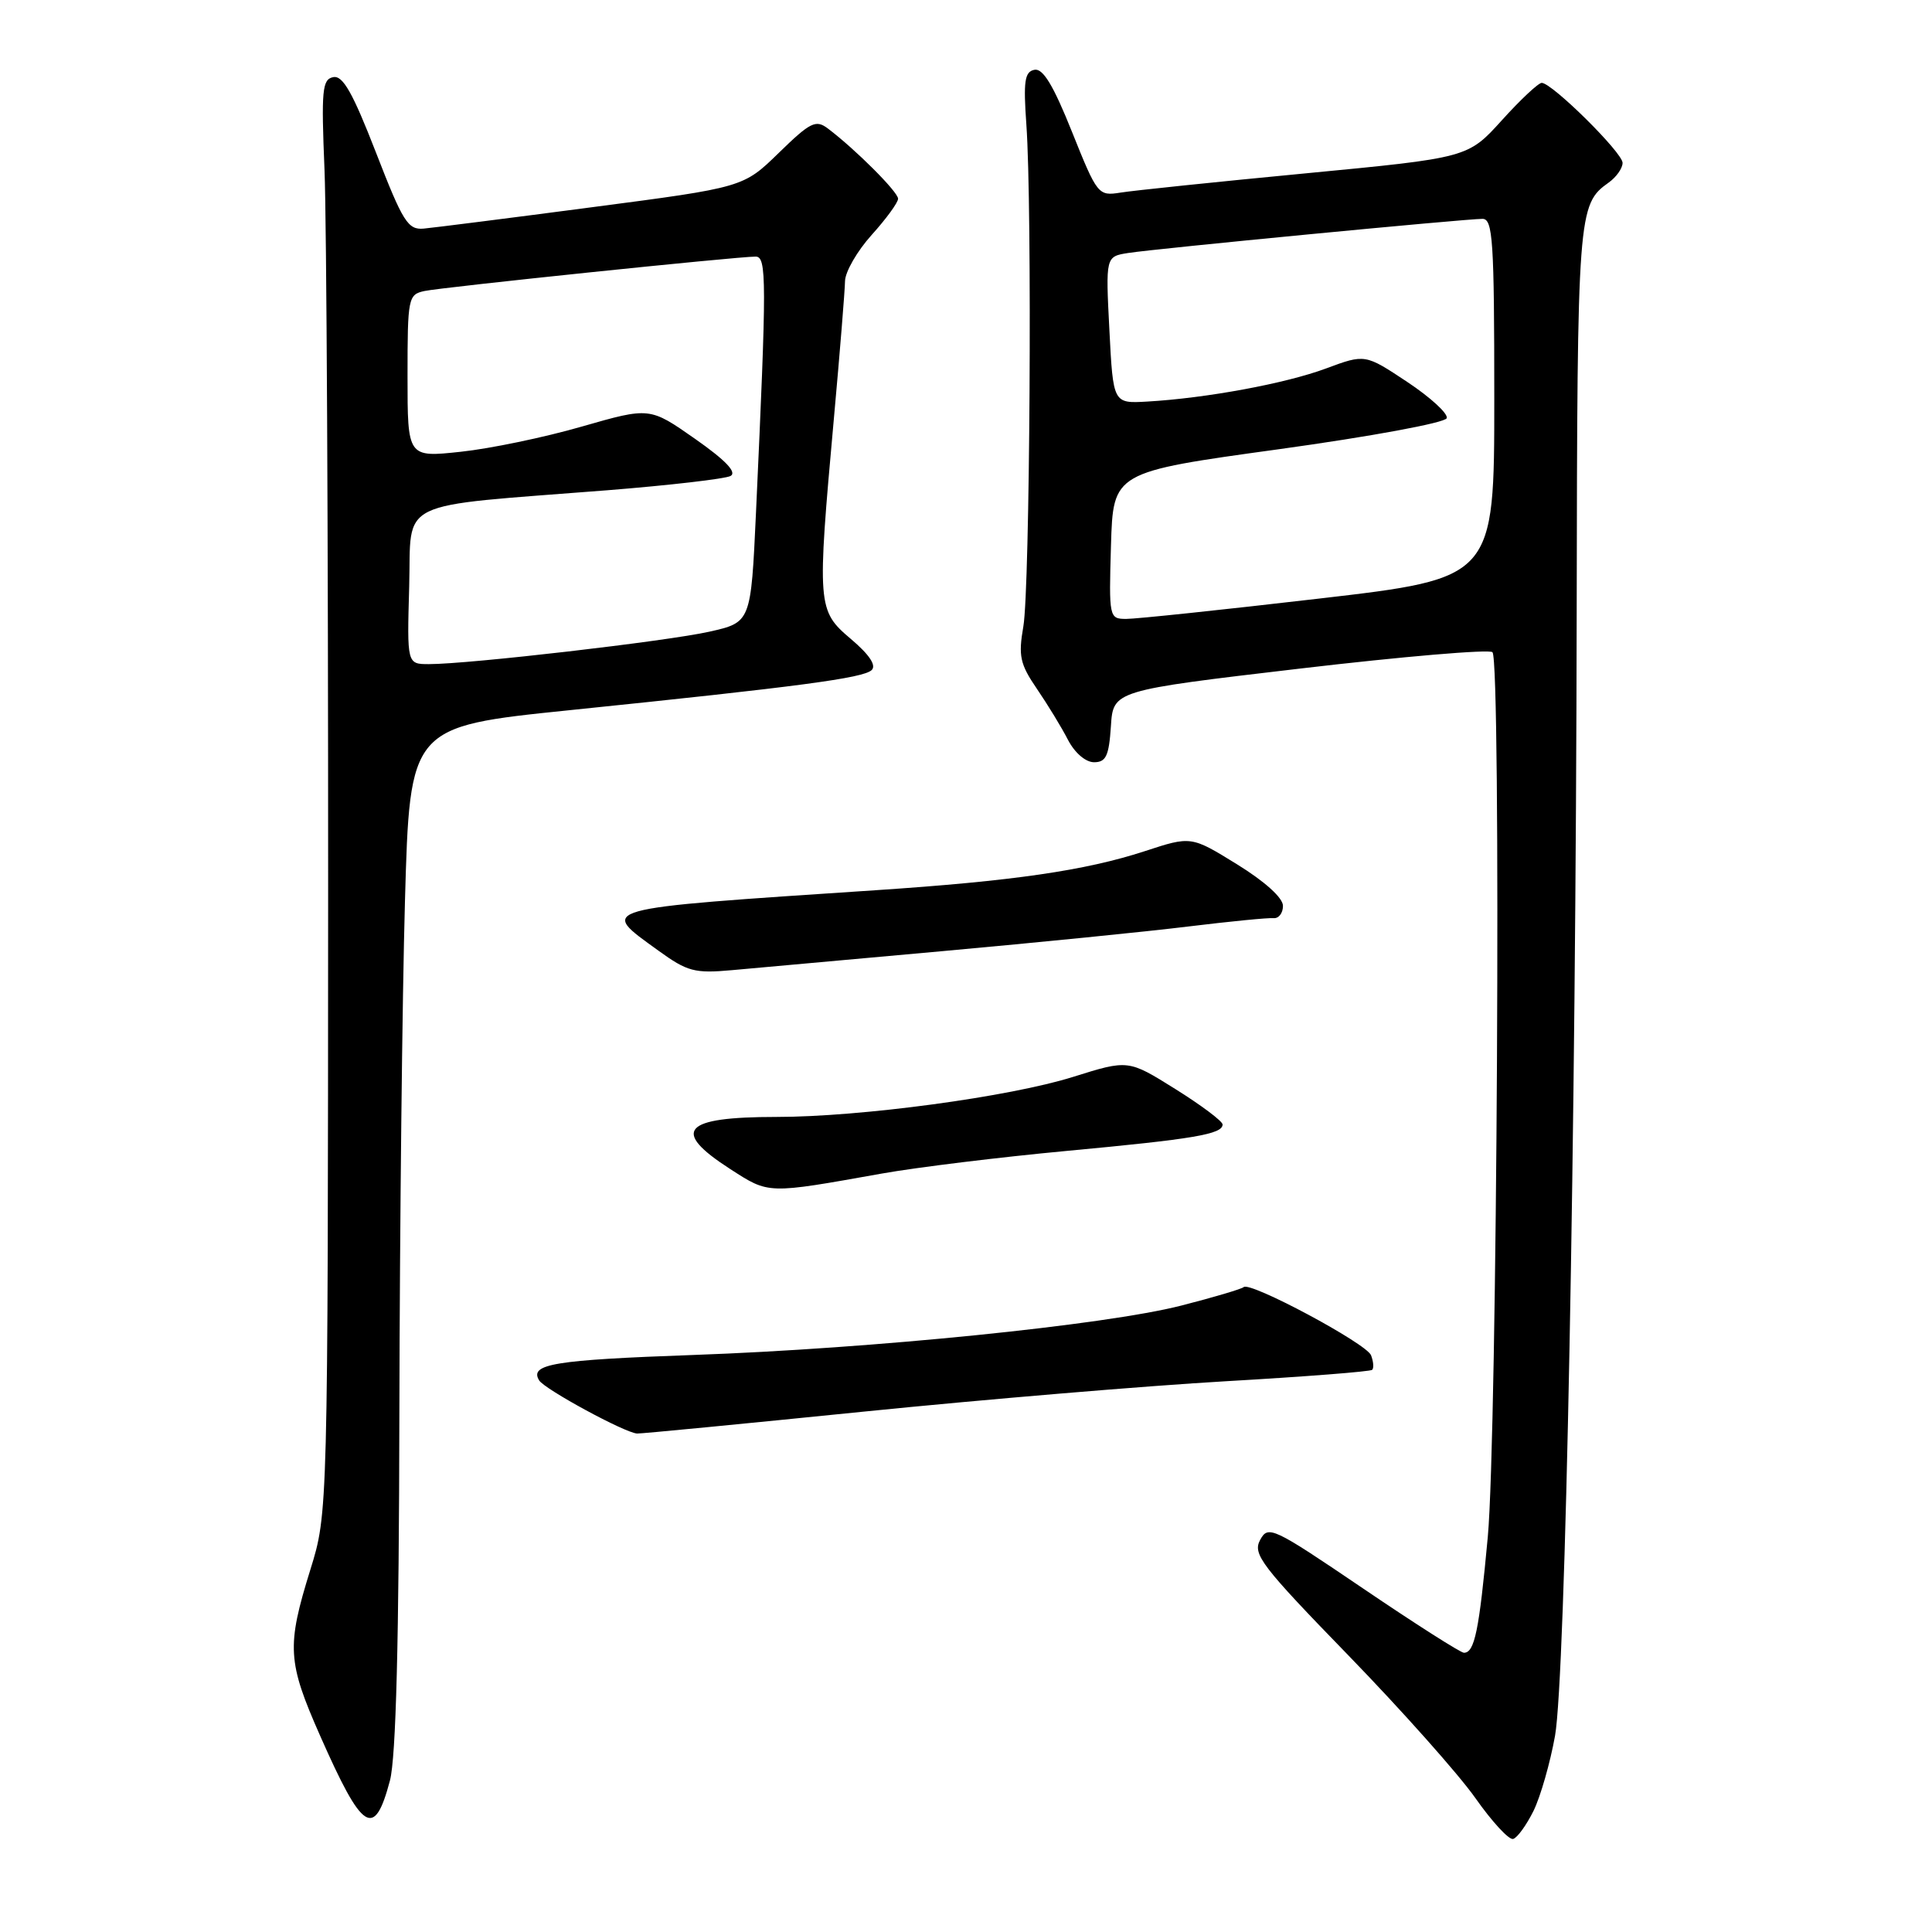 <?xml version="1.0" encoding="UTF-8" standalone="no"?>
<!DOCTYPE svg PUBLIC "-//W3C//DTD SVG 1.1//EN" "http://www.w3.org/Graphics/SVG/1.1/DTD/svg11.dtd" >
<svg xmlns="http://www.w3.org/2000/svg" xmlns:xlink="http://www.w3.org/1999/xlink" version="1.1" viewBox="0 0 256 256">
 <g >
 <path fill="currentColor"
d=" M 203.20 239.95 C 204.13 238.05 205.41 233.57 206.05 230.00 C 207.44 222.11 208.82 150.49 208.92 80.68 C 209.00 28.09 209.08 27.09 213.16 24.19 C 214.17 23.47 215.00 22.30 215.00 21.58 C 215.00 20.23 205.69 11.02 204.29 10.98 C 203.86 10.97 201.47 13.20 199.00 15.94 C 194.50 20.91 194.50 20.91 173.00 22.97 C 161.18 24.10 150.14 25.25 148.48 25.52 C 145.52 25.99 145.40 25.84 142.04 17.46 C 139.57 11.29 138.19 9.01 137.06 9.25 C 135.77 9.51 135.59 10.76 136.00 16.53 C 136.78 27.34 136.47 77.96 135.60 83.00 C 134.92 86.92 135.15 87.99 137.40 91.28 C 138.82 93.36 140.67 96.39 141.51 98.03 C 142.41 99.76 143.85 101.00 144.97 101.00 C 146.55 101.00 146.94 100.16 147.20 96.25 C 147.50 91.50 147.50 91.50 172.26 88.59 C 185.87 86.99 197.35 86.01 197.76 86.42 C 198.93 87.60 198.39 190.05 197.14 203.65 C 195.99 216.09 195.39 219.00 193.98 219.00 C 193.54 219.00 187.53 215.17 180.63 210.49 C 168.61 202.34 168.04 202.07 166.97 204.06 C 165.96 205.94 167.14 207.48 178.68 219.36 C 185.73 226.62 193.30 235.13 195.50 238.26 C 197.70 241.39 199.95 243.83 200.50 243.67 C 201.05 243.52 202.26 241.84 203.20 239.95 Z  M 51.67 235.93 C 52.47 232.89 52.87 217.53 52.92 187.00 C 52.97 162.52 53.30 132.10 53.66 119.39 C 54.31 96.28 54.31 96.28 75.41 94.11 C 105.98 90.97 114.38 89.85 115.50 88.79 C 116.15 88.17 115.19 86.74 112.75 84.67 C 108.29 80.90 108.25 80.31 110.49 55.50 C 111.29 46.70 111.95 38.49 111.97 37.25 C 111.99 36.02 113.58 33.26 115.50 31.13 C 117.42 29.00 119.00 26.84 119.00 26.33 C 119.00 25.44 113.37 19.80 109.70 17.03 C 108.10 15.82 107.39 16.17 103.20 20.25 C 98.50 24.83 98.50 24.83 78.50 27.45 C 67.50 28.90 57.44 30.17 56.15 30.29 C 54.05 30.48 53.39 29.42 49.81 20.19 C 46.74 12.29 45.43 9.97 44.16 10.22 C 42.69 10.51 42.56 11.93 43.00 22.53 C 43.27 29.11 43.49 71.85 43.48 117.50 C 43.45 200.50 43.45 200.50 41.12 208.00 C 37.96 218.17 38.08 220.18 42.42 230.00 C 48.05 242.75 49.60 243.74 51.67 235.93 Z  M 114.42 187.05 C 130.42 185.43 152.03 183.62 162.45 183.02 C 172.87 182.42 181.59 181.74 181.82 181.51 C 182.06 181.28 181.99 180.41 181.67 179.58 C 181.07 178.02 165.59 169.74 164.79 170.55 C 164.54 170.79 160.82 171.90 156.51 173.00 C 146.42 175.58 115.58 178.70 91.89 179.54 C 73.40 180.20 70.11 180.74 71.44 182.91 C 72.17 184.09 82.82 189.87 84.42 189.95 C 84.93 189.98 98.43 188.67 114.42 187.05 Z  M 116.86 155.50 C 121.46 154.68 132.48 153.33 141.36 152.50 C 158.19 150.93 162.00 150.29 162.00 149.00 C 162.00 148.57 159.19 146.46 155.75 144.31 C 149.50 140.40 149.50 140.40 142.20 142.69 C 133.77 145.34 114.05 148.00 102.86 148.00 C 90.46 148.00 88.86 149.81 96.75 154.90 C 101.94 158.24 101.56 158.23 116.86 155.50 Z  M 125.00 126.02 C 137.38 124.90 152.00 123.44 157.50 122.76 C 163.00 122.09 168.06 121.59 168.75 121.66 C 169.44 121.72 170.00 120.99 170.00 120.03 C 170.00 118.97 167.61 116.81 163.92 114.53 C 157.83 110.77 157.83 110.77 151.67 112.79 C 143.82 115.35 134.22 116.75 116.00 117.96 C 78.48 120.46 79.32 120.23 87.25 125.97 C 91.08 128.74 92.04 129.00 97.00 128.55 C 100.03 128.27 112.62 127.13 125.00 126.02 Z  M 147.21 72.28 C 147.50 62.55 147.50 62.55 169.42 59.53 C 181.71 57.83 191.50 56.02 191.70 55.41 C 191.90 54.81 189.54 52.65 186.47 50.61 C 180.88 46.90 180.88 46.90 175.69 48.83 C 170.33 50.82 159.85 52.76 152.00 53.21 C 147.50 53.47 147.50 53.47 147.00 43.73 C 146.50 33.99 146.50 33.99 149.50 33.52 C 153.02 32.96 194.14 29.00 196.44 29.00 C 197.81 29.00 198.00 31.88 198.00 52.81 C 198.00 76.62 198.00 76.62 174.75 79.32 C 161.96 80.81 150.47 82.02 149.21 82.01 C 146.97 82.00 146.93 81.82 147.21 72.28 Z  M 54.22 77.75 C 54.54 65.98 52.02 67.20 80.50 64.96 C 88.75 64.30 96.09 63.45 96.80 63.07 C 97.68 62.59 96.14 60.98 92.10 58.15 C 86.09 53.94 86.09 53.94 77.10 56.52 C 72.16 57.95 64.94 59.45 61.06 59.86 C 54.00 60.62 54.00 60.62 54.00 49.83 C 54.00 39.45 54.09 39.02 56.25 38.56 C 58.56 38.06 97.64 34.00 100.12 34.00 C 101.60 34.00 101.60 36.97 100.17 67.98 C 99.50 82.46 99.50 82.46 94.00 83.70 C 88.41 84.96 62.14 88.00 56.84 88.00 C 53.93 88.00 53.93 88.00 54.22 77.75 Z "/>
</g>
</svg>